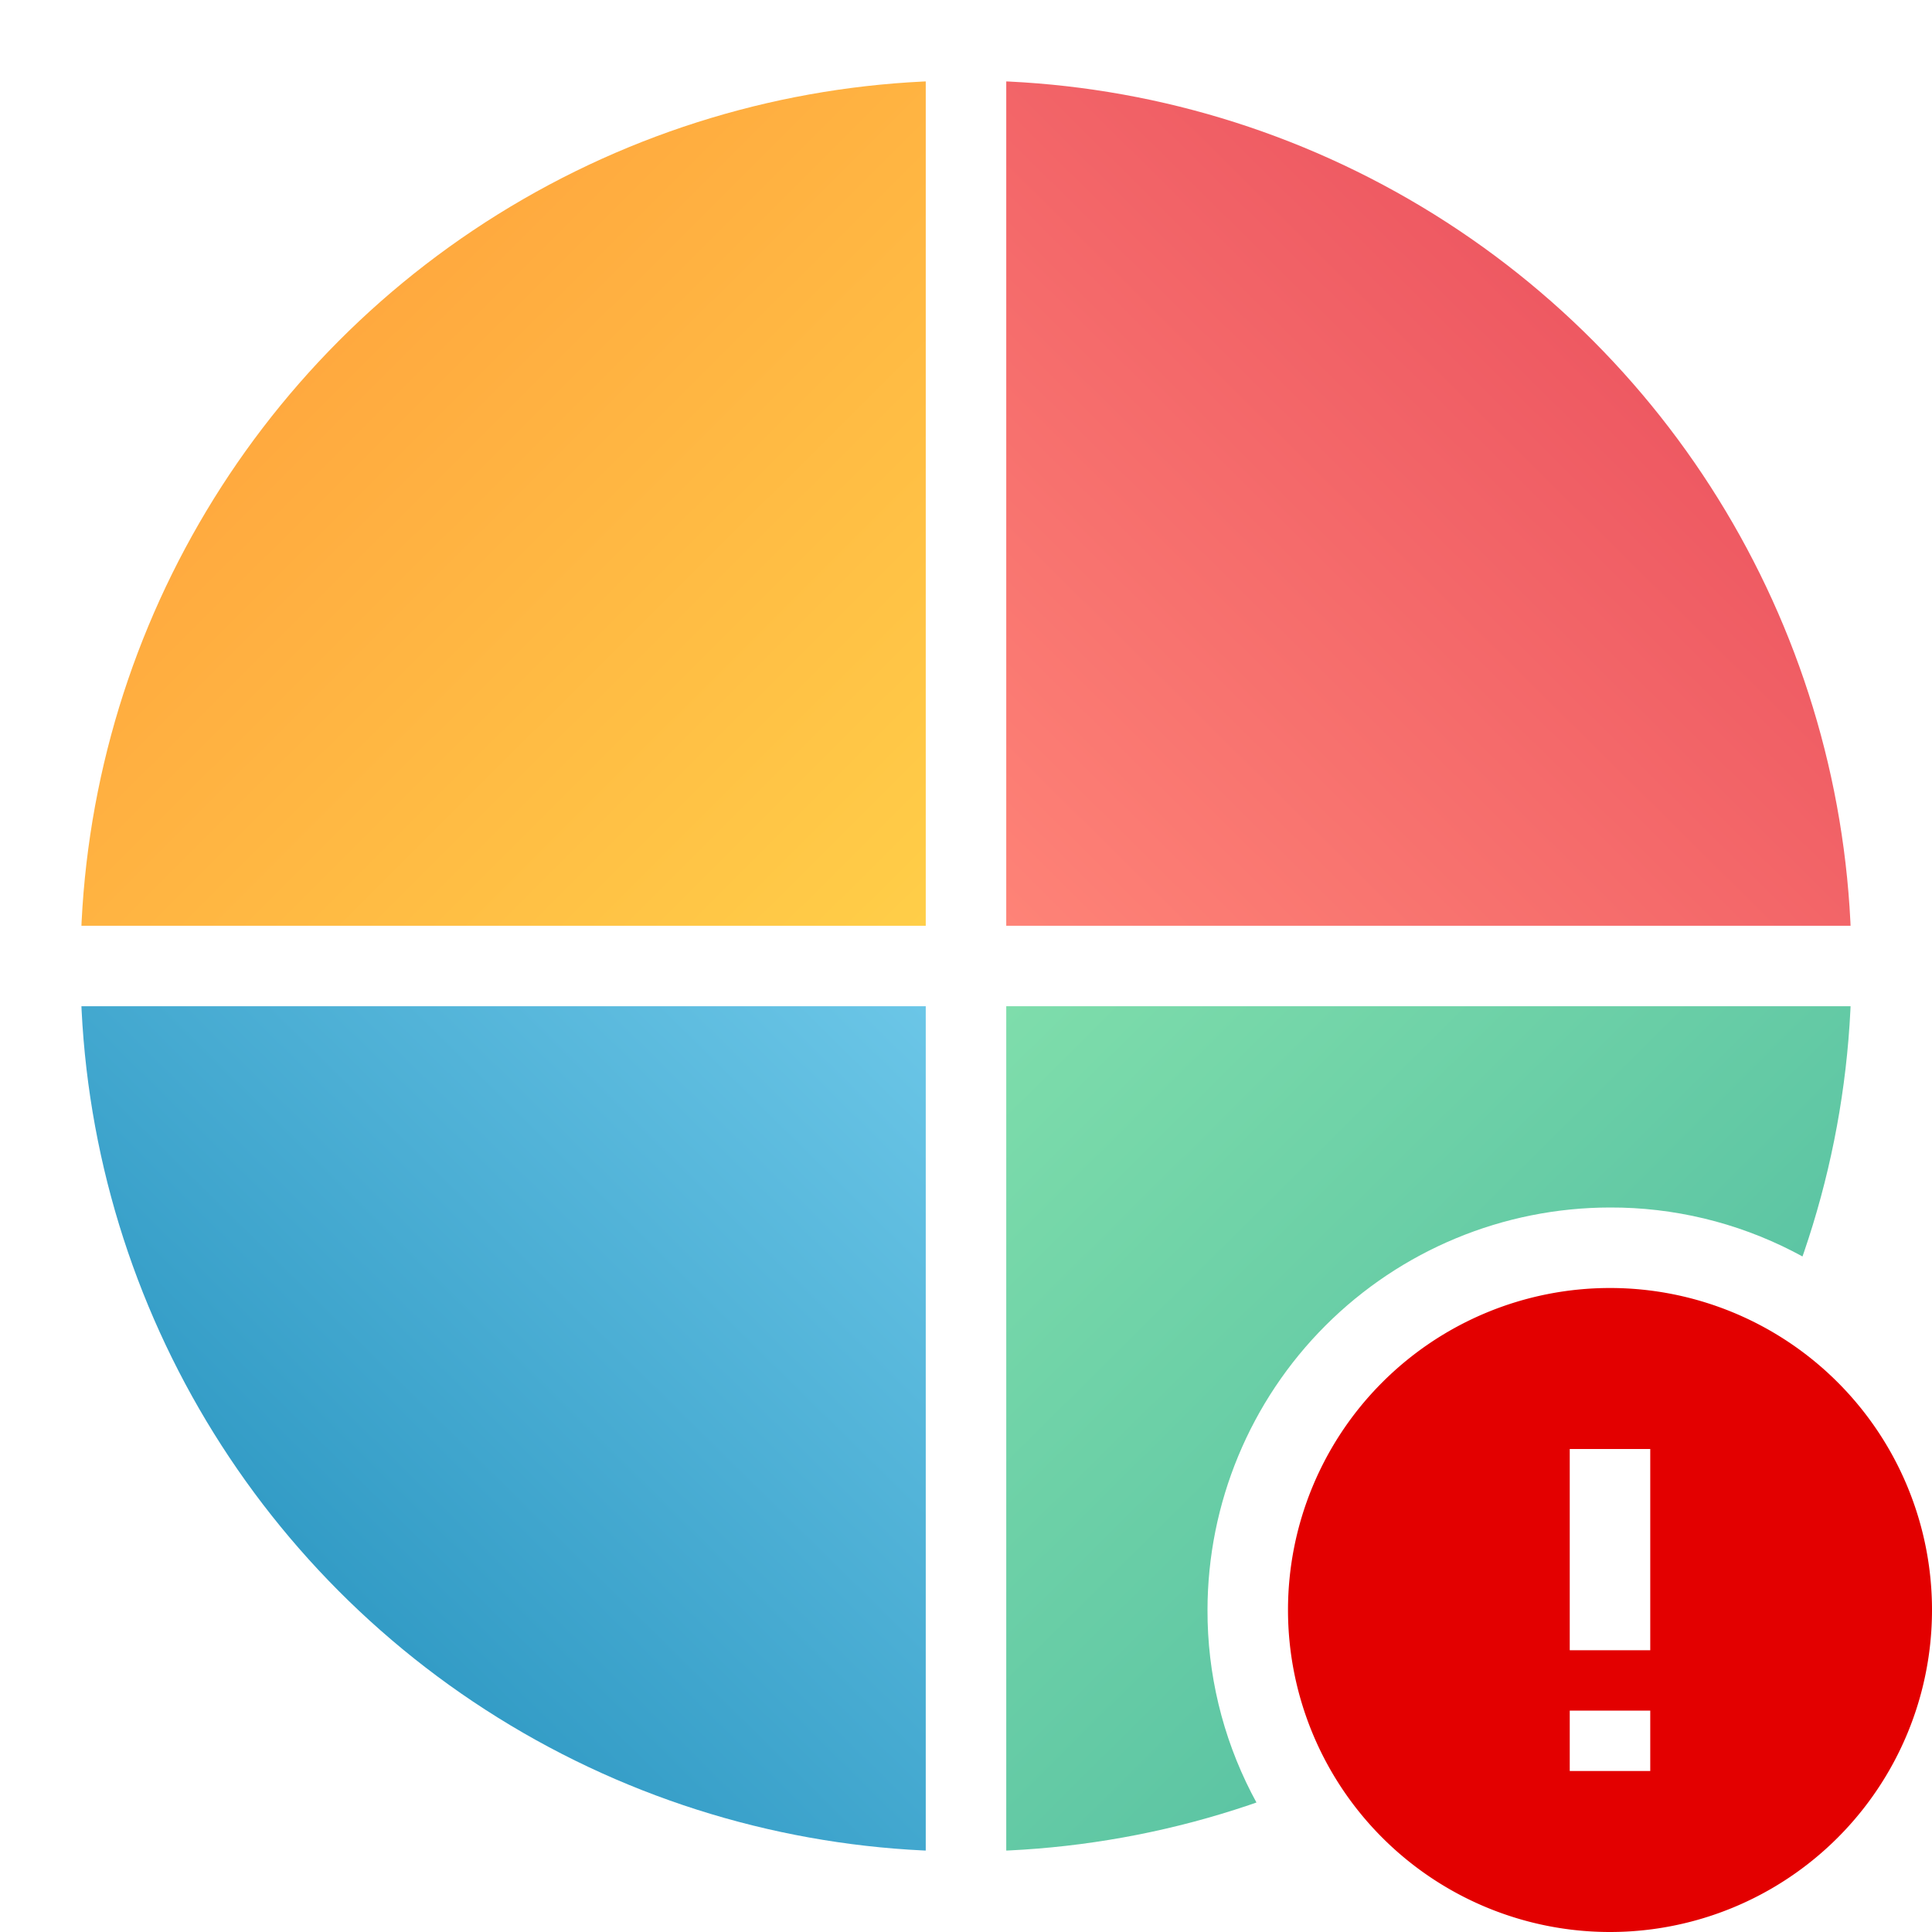 <svg id="app-bundle" xmlns="http://www.w3.org/2000/svg" xmlns:xlink="http://www.w3.org/1999/xlink" width="48" height="48" viewBox="0 0 48 48">
  <defs>
    <clipPath id="clip-path">
      <path id="Subtraction_1" data-name="Subtraction 1" d="M319.916,368.142h-34v-48h48v34a10.1,10.1,0,0,0-3.458-2.911,9.89,9.89,0,0,0-4.542-1.089,10.011,10.011,0,0,0-10,10,9.91,9.91,0,0,0,1.089,4.543A10.091,10.091,0,0,0,319.916,368.142Z" transform="translate(-285.916 -320.142)" fill="#030504"/>
    </clipPath>
    <clipPath id="clip-path-2">
      <circle id="Ellipse_349" data-name="Ellipse 349" cx="22" cy="22" r="22" fill="#fff" stroke="#707070" stroke-width="1"/>
    </clipPath>
    <linearGradient id="linear-gradient" x1="1" y1="1" x2="0.105" y2="0.102" gradientUnits="objectBoundingBox">
      <stop offset="0" stop-color="#ffce48"/>
      <stop offset="0.773" stop-color="#ffa93f"/>
      <stop offset="1" stop-color="#ffa93f"/>
    </linearGradient>
    <linearGradient id="linear-gradient-2" y1="1" x2="0.889" y2="0.102" gradientUnits="objectBoundingBox">
      <stop offset="0" stop-color="#fe8377"/>
      <stop offset="0.773" stop-color="#ee5962"/>
      <stop offset="1" stop-color="#ee5962"/>
    </linearGradient>
    <linearGradient id="linear-gradient-3" x1="1" x2="0.106" y2="0.908" gradientUnits="objectBoundingBox">
      <stop offset="0" stop-color="#6bc6e7"/>
      <stop offset="0.764" stop-color="#339cc6"/>
      <stop offset="1" stop-color="#339cc6"/>
    </linearGradient>
    <linearGradient id="linear-gradient-4" x2="0.885" y2="0.892" gradientUnits="objectBoundingBox">
      <stop offset="0" stop-color="#7eddab"/>
      <stop offset="0.754" stop-color="#5ac3a3"/>
      <stop offset="1" stop-color="#5ac3a3"/>
    </linearGradient>
  </defs>
  <g id="Group_15410" data-name="Group 15410" transform="translate(0)">
    <rect id="Rectangle_30911" data-name="Rectangle 30911" width="48" height="48" fill="none"/>
  </g>
  <g id="Mask_Group_18554" data-name="Mask Group 18554" transform="translate(0)" clip-path="url(#clip-path)">
    <g id="Mask_Group_18546" data-name="Mask Group 18546" transform="translate(2 2)" clip-path="url(#clip-path-2)">
      <rect id="Rectangle_38373" data-name="Rectangle 38373" width="21" height="21" fill="url(#linear-gradient)"/>
      <rect id="Rectangle_38374" data-name="Rectangle 38374" width="21" height="21" transform="translate(23)" fill="url(#linear-gradient-2)"/>
      <rect id="Rectangle_38375" data-name="Rectangle 38375" width="21" height="21" transform="translate(0 23)" fill="url(#linear-gradient-3)"/>
      <rect id="Rectangle_38376" data-name="Rectangle 38376" width="21" height="21" transform="translate(23 23)" fill="url(#linear-gradient-4)"/>
    </g>
  </g>
  <path id="Path_10219" data-name="Path 10219" d="M10,18a8,8,0,1,1,8-8A8,8,0,0,1,10,18ZM11,6H9v5h2Zm0,6.5H9V14h2Z" transform="translate(30 30)" fill="#e30000"/>
</svg>
